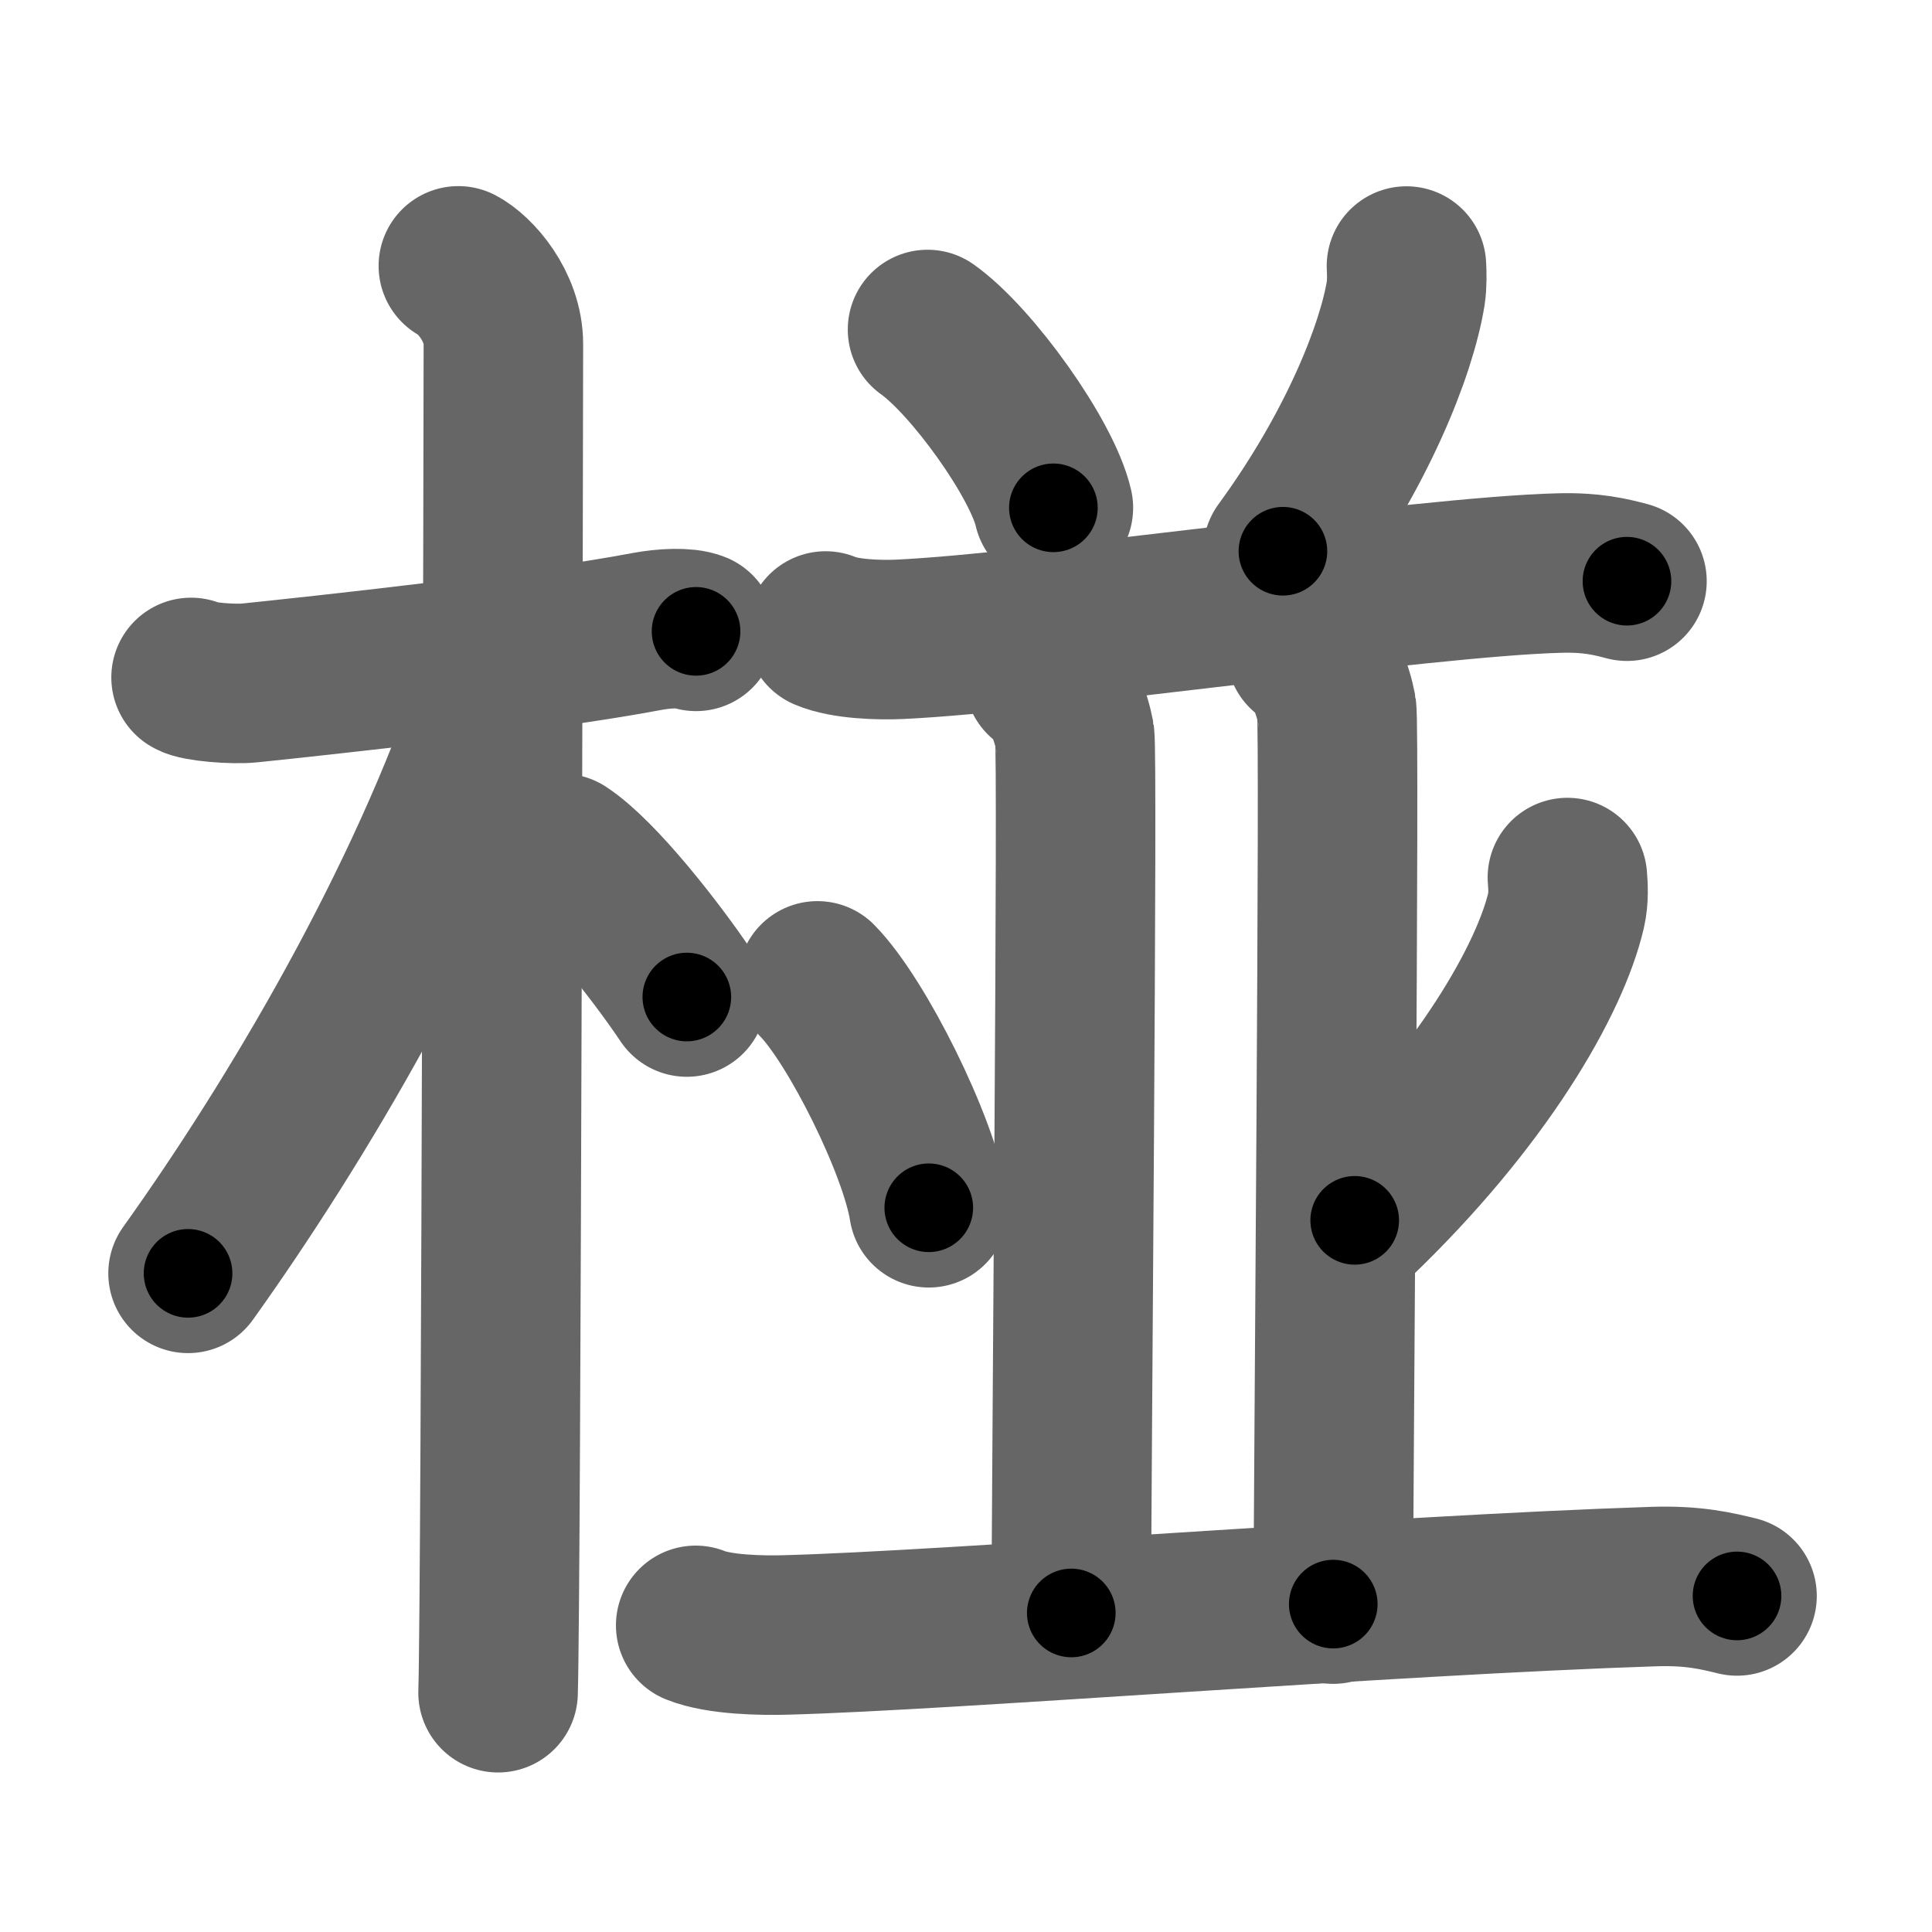 <svg xmlns="http://www.w3.org/2000/svg" width="109" height="109" viewBox="0 0 109 109" id="692a"><g fill="none" stroke="#666" stroke-width="9" stroke-linecap="round" stroke-linejoin="round"><g><g><path d="M10.78,38.22c0.35,0.24,2.39,0.41,3.31,0.31c3.94-0.41,16.12-1.71,22.45-2.91c0.92-0.17,2.15-0.24,2.73,0" /><path d="M25.86,15c0.91,0.47,2.54,2.25,2.54,4.42c0,0.95-0.12,70.25-0.3,76.08" /><path d="M27.94,39.28C24,51,16.75,63.25,10.61,71.84" /><path d="M31.72,48.15c2.01,1.31,5.33,5.56,7.03,8.1" /></g><g><g><path d="M52.33,18.59c2.5,1.77,6.47,7.3,7.1,10.06" /><path d="M79.35,15.01c0.02,0.38,0.04,0.98-0.04,1.52c-0.52,3.21-2.73,8.82-6.93,14.57" /><g><path d="M46.58,35.6c1.09,0.47,3.07,0.52,4.16,0.47c7.91-0.36,29.64-3.55,37.25-3.74c1.81-0.05,2.9,0.22,3.8,0.46" /></g></g><g><path d="M58.91,38.25c0.96,0.5,1.53,2.25,1.72,3.25S60.44,84.25,60.44,91" /><path d="M73.69,36.75c0.96,0.5,1.53,2.25,1.72,3.25c0.19,1-0.19,45-0.19,50.5" /><path d="M46.12,55.34c2.22,2.26,5.73,9.29,6.28,12.8" /><path d="M88.43,49.51c0.04,0.46,0.08,1.18-0.07,1.83c-0.89,3.86-4.7,10.6-11.93,17.51" /><path d="M39.25,91.7c1.33,0.54,3.77,0.58,5.1,0.54C53.5,92,78.27,90,93.34,89.51c2.22-0.07,3.55,0.26,4.66,0.53" /></g></g></g></g><g fill="none" stroke="#000" stroke-width="5" stroke-linecap="round" stroke-linejoin="round"><g><g><path d="M10.78,38.22c0.35,0.24,2.39,0.41,3.31,0.31c3.94-0.41,16.12-1.71,22.45-2.91c0.92-0.17,2.15-0.24,2.73,0" stroke-dasharray="28.748" stroke-dashoffset="28.748"><animate attributeName="stroke-dashoffset" values="28.748;28.748;0" dur="0.287s" fill="freeze" begin="0s;692a.click" /></path><path d="M25.86,15c0.91,0.47,2.54,2.25,2.54,4.42c0,0.95-0.12,70.25-0.3,76.08" stroke-dasharray="81.393" stroke-dashoffset="81.393"><animate attributeName="stroke-dashoffset" values="81.393" fill="freeze" begin="692a.click" /><animate attributeName="stroke-dashoffset" values="81.393;81.393;0" keyTimes="0;0.319;1" dur="0.899s" fill="freeze" begin="0s;692a.click" /></path><path d="M27.94,39.28C24,51,16.75,63.25,10.61,71.84" stroke-dasharray="37.009" stroke-dashoffset="37.009"><animate attributeName="stroke-dashoffset" values="37.009" fill="freeze" begin="692a.click" /><animate attributeName="stroke-dashoffset" values="37.009;37.009;0" keyTimes="0;0.708;1" dur="1.269s" fill="freeze" begin="0s;692a.click" /></path><path d="M31.72,48.15c2.01,1.31,5.33,5.56,7.03,8.1" stroke-dasharray="10.772" stroke-dashoffset="10.772"><animate attributeName="stroke-dashoffset" values="10.772" fill="freeze" begin="692a.click" /><animate attributeName="stroke-dashoffset" values="10.772;10.772;0" keyTimes="0;0.922;1" dur="1.377s" fill="freeze" begin="0s;692a.click" /></path></g><g><g><path d="M52.33,18.59c2.5,1.77,6.47,7.3,7.1,10.06" stroke-dasharray="12.47" stroke-dashoffset="12.47"><animate attributeName="stroke-dashoffset" values="12.47" fill="freeze" begin="692a.click" /><animate attributeName="stroke-dashoffset" values="12.47;12.47;0" keyTimes="0;0.917;1" dur="1.502s" fill="freeze" begin="0s;692a.click" /></path><path d="M79.35,15.01c0.02,0.38,0.04,0.98-0.04,1.52c-0.52,3.21-2.73,8.82-6.93,14.57" stroke-dasharray="17.782" stroke-dashoffset="17.782"><animate attributeName="stroke-dashoffset" values="17.782" fill="freeze" begin="692a.click" /><animate attributeName="stroke-dashoffset" values="17.782;17.782;0" keyTimes="0;0.894;1" dur="1.68s" fill="freeze" begin="0s;692a.click" /></path><g><path d="M46.58,35.6c1.09,0.47,3.07,0.52,4.16,0.47c7.91-0.36,29.64-3.55,37.25-3.74c1.81-0.05,2.9,0.22,3.8,0.46" stroke-dasharray="45.503" stroke-dashoffset="45.503"><animate attributeName="stroke-dashoffset" values="45.503" fill="freeze" begin="692a.click" /><animate attributeName="stroke-dashoffset" values="45.503;45.503;0" keyTimes="0;0.787;1" dur="2.135s" fill="freeze" begin="0s;692a.click" /></path></g></g><g><path d="M58.91,38.25c0.96,0.5,1.53,2.25,1.72,3.25S60.44,84.25,60.44,91" stroke-dasharray="53.279" stroke-dashoffset="53.279"><animate attributeName="stroke-dashoffset" values="53.279" fill="freeze" begin="692a.click" /><animate attributeName="stroke-dashoffset" values="53.279;53.279;0" keyTimes="0;0.8;1" dur="2.668s" fill="freeze" begin="0s;692a.click" /></path><path d="M73.69,36.75c0.96,0.5,1.53,2.25,1.72,3.25c0.19,1-0.19,45-0.19,50.5" stroke-dasharray="54.279" stroke-dashoffset="54.279"><animate attributeName="stroke-dashoffset" values="54.279" fill="freeze" begin="692a.click" /><animate attributeName="stroke-dashoffset" values="54.279;54.279;0" keyTimes="0;0.831;1" dur="3.211s" fill="freeze" begin="0s;692a.click" /></path><path d="M46.12,55.34c2.22,2.26,5.73,9.29,6.28,12.8" stroke-dasharray="14.387" stroke-dashoffset="14.387"><animate attributeName="stroke-dashoffset" values="14.387" fill="freeze" begin="692a.click" /><animate attributeName="stroke-dashoffset" values="14.387;14.387;0" keyTimes="0;0.957;1" dur="3.355s" fill="freeze" begin="0s;692a.click" /></path><path d="M88.43,49.51c0.04,0.46,0.08,1.18-0.07,1.83c-0.89,3.86-4.7,10.6-11.93,17.51" stroke-dasharray="23.266" stroke-dashoffset="23.266"><animate attributeName="stroke-dashoffset" values="23.266" fill="freeze" begin="692a.click" /><animate attributeName="stroke-dashoffset" values="23.266;23.266;0" keyTimes="0;0.935;1" dur="3.588s" fill="freeze" begin="0s;692a.click" /></path><path d="M39.25,91.7c1.33,0.54,3.77,0.58,5.1,0.54C53.5,92,78.27,90,93.34,89.51c2.22-0.07,3.55,0.26,4.66,0.53" stroke-dasharray="58.934" stroke-dashoffset="58.934"><animate attributeName="stroke-dashoffset" values="58.934" fill="freeze" begin="692a.click" /><animate attributeName="stroke-dashoffset" values="58.934;58.934;0" keyTimes="0;0.859;1" dur="4.177s" fill="freeze" begin="0s;692a.click" /></path></g></g></g></g></svg>